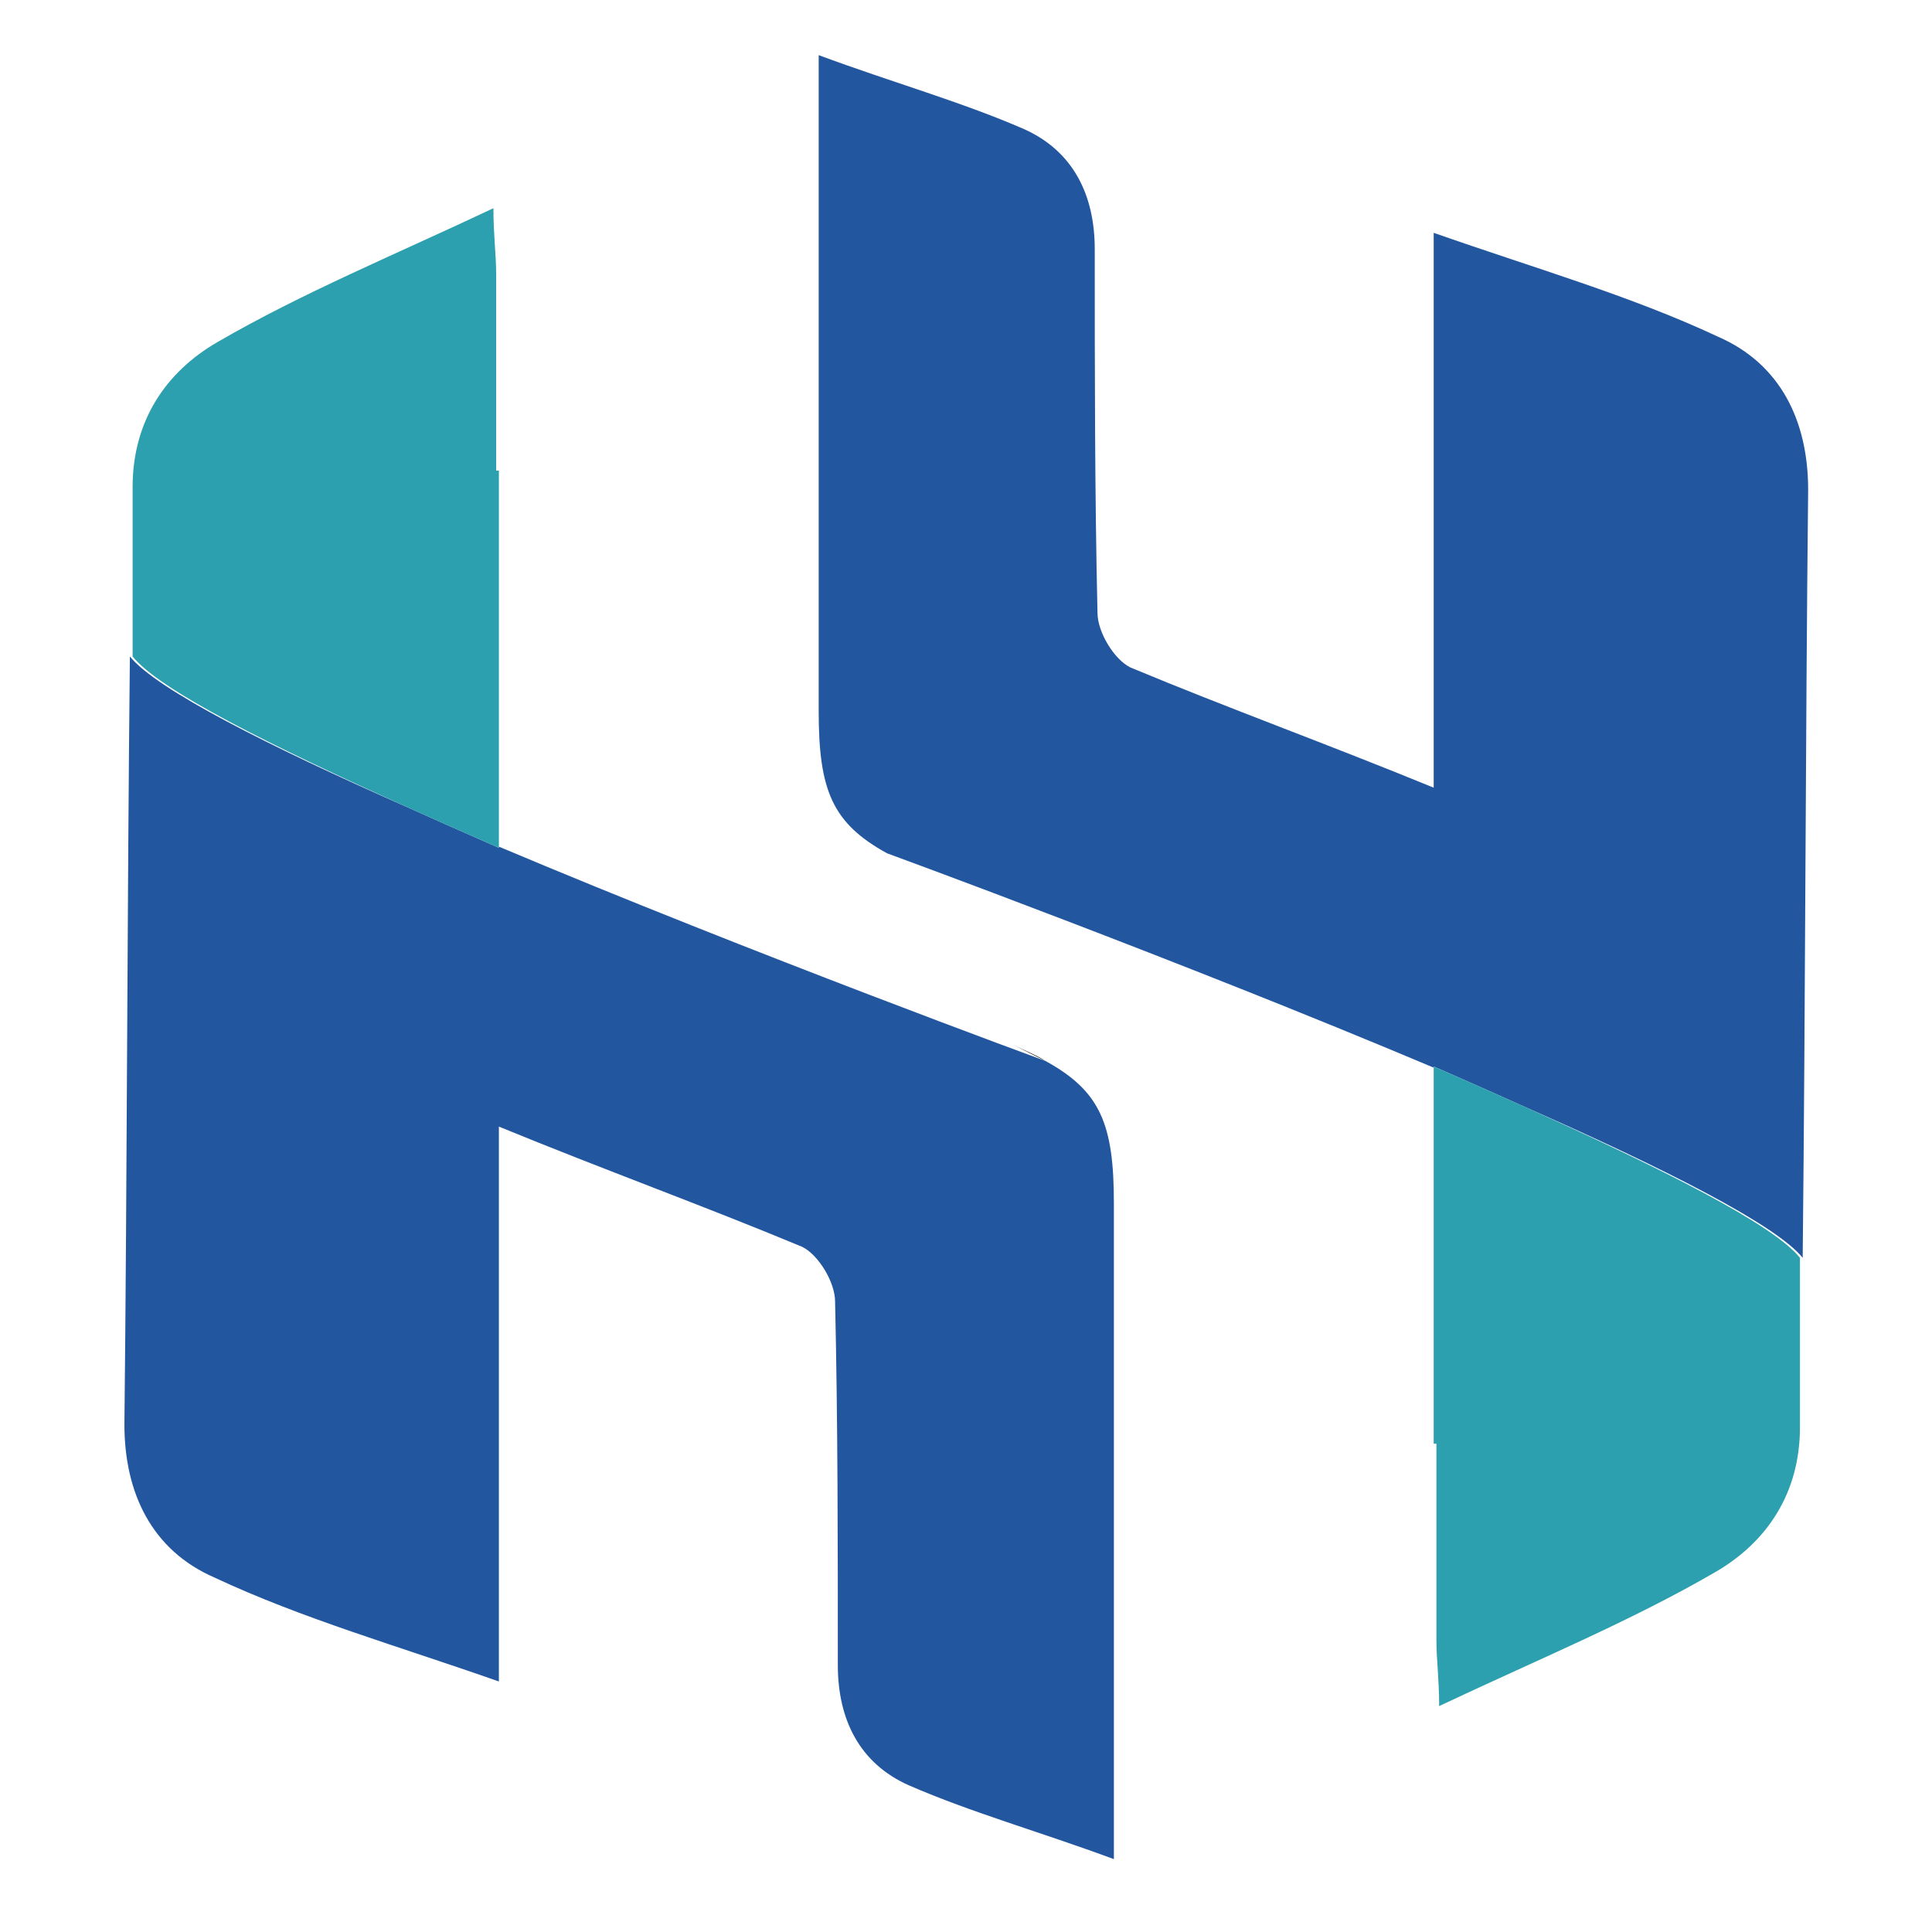 <?xml version="1.0" standalone="no"?><!DOCTYPE svg PUBLIC "-//W3C//DTD SVG 1.1//EN" "http://www.w3.org/Graphics/SVG/1.1/DTD/svg11.dtd"><svg class="icon" width="600px" height="600.00px" viewBox="0 0 1024 1024" version="1.1" xmlns="http://www.w3.org/2000/svg"><path d="M554.167 562.357c-4.351-2.898-11.589-5.796-17.386-8.694l17.386 8.694z"  /><path d="M554.167 562.357s-154.515-56.556-289.745-113.62v0.618c-16.772-7.337-33.255-14.626-49.116-21.775-72.795-32.092-132.33-62.092-146.462-79.635-1.45 136.181-1.45 272.36-2.898 407.091 0 36.22 14.488 66.643 47.808 81.13 46.358 21.73 97.065 36.216 150.668 55.052V597.125c56.5 23.18 108.654 42.013 160.808 63.747 8.692 4.342 17.385 18.831 17.385 28.971 1.449 63.745 1.449 127.488 1.449 192.679 0 28.974 11.589 52.157 37.666 63.746 33.316 14.489 69.538 24.629 108.652 39.115V637.692c-0.001-42.013-7.247-59.399-36.215-75.335z" fill="#22579F" /><path d="M264.421 448.737v-19.663-7.244-172.396h-1.449V145.125c0-10.141-1.449-20.282-1.449-34.769-52.154 24.628-101.412 44.91-146.323 70.987-27.524 15.935-44.91 42.014-44.91 76.781V347.947c14.241 17.8 73.196 47.264 145.014 79.635 15.86 7.149 32.344 14.438 49.116 21.775v-0.619z" fill="#2CA0AE" /><path d="M955.462 666.667c1.451-136.18 1.451-272.362 2.894-407.093 0-36.218-14.484-66.642-47.805-81.128-46.36-21.732-97.065-36.219-150.67-55.053v294.092c-56.5-23.18-108.655-42.013-160.805-63.744-8.696-4.346-17.385-18.834-17.385-28.975-1.451-63.744-1.451-127.488-1.451-192.68 0-28.974-11.588-52.154-37.663-63.744-33.322-14.486-69.542-24.627-108.657-39.115v347.694c0 42.012 7.244 59.397 36.219 75.332 0 0 154.512 56.555 289.742 113.619v-0.617c16.747 7.327 33.208 14.606 49.047 21.744C881.755 619.103 941.326 649.117 955.462 666.667z" fill="#22579F" /><path d="M759.881 565.872v199.307h1.449v104.31c0 10.139 1.451 20.278 1.451 34.769 52.156-24.629 101.411-44.909 146.319-70.988 27.525-15.938 44.91-42.013 44.91-76.783v-89.819c-14.244-17.807-73.232-47.285-145.082-79.667-15.839-7.139-32.299-14.417-49.047-21.744v0.615z" fill="#2CA0AE" /></svg>